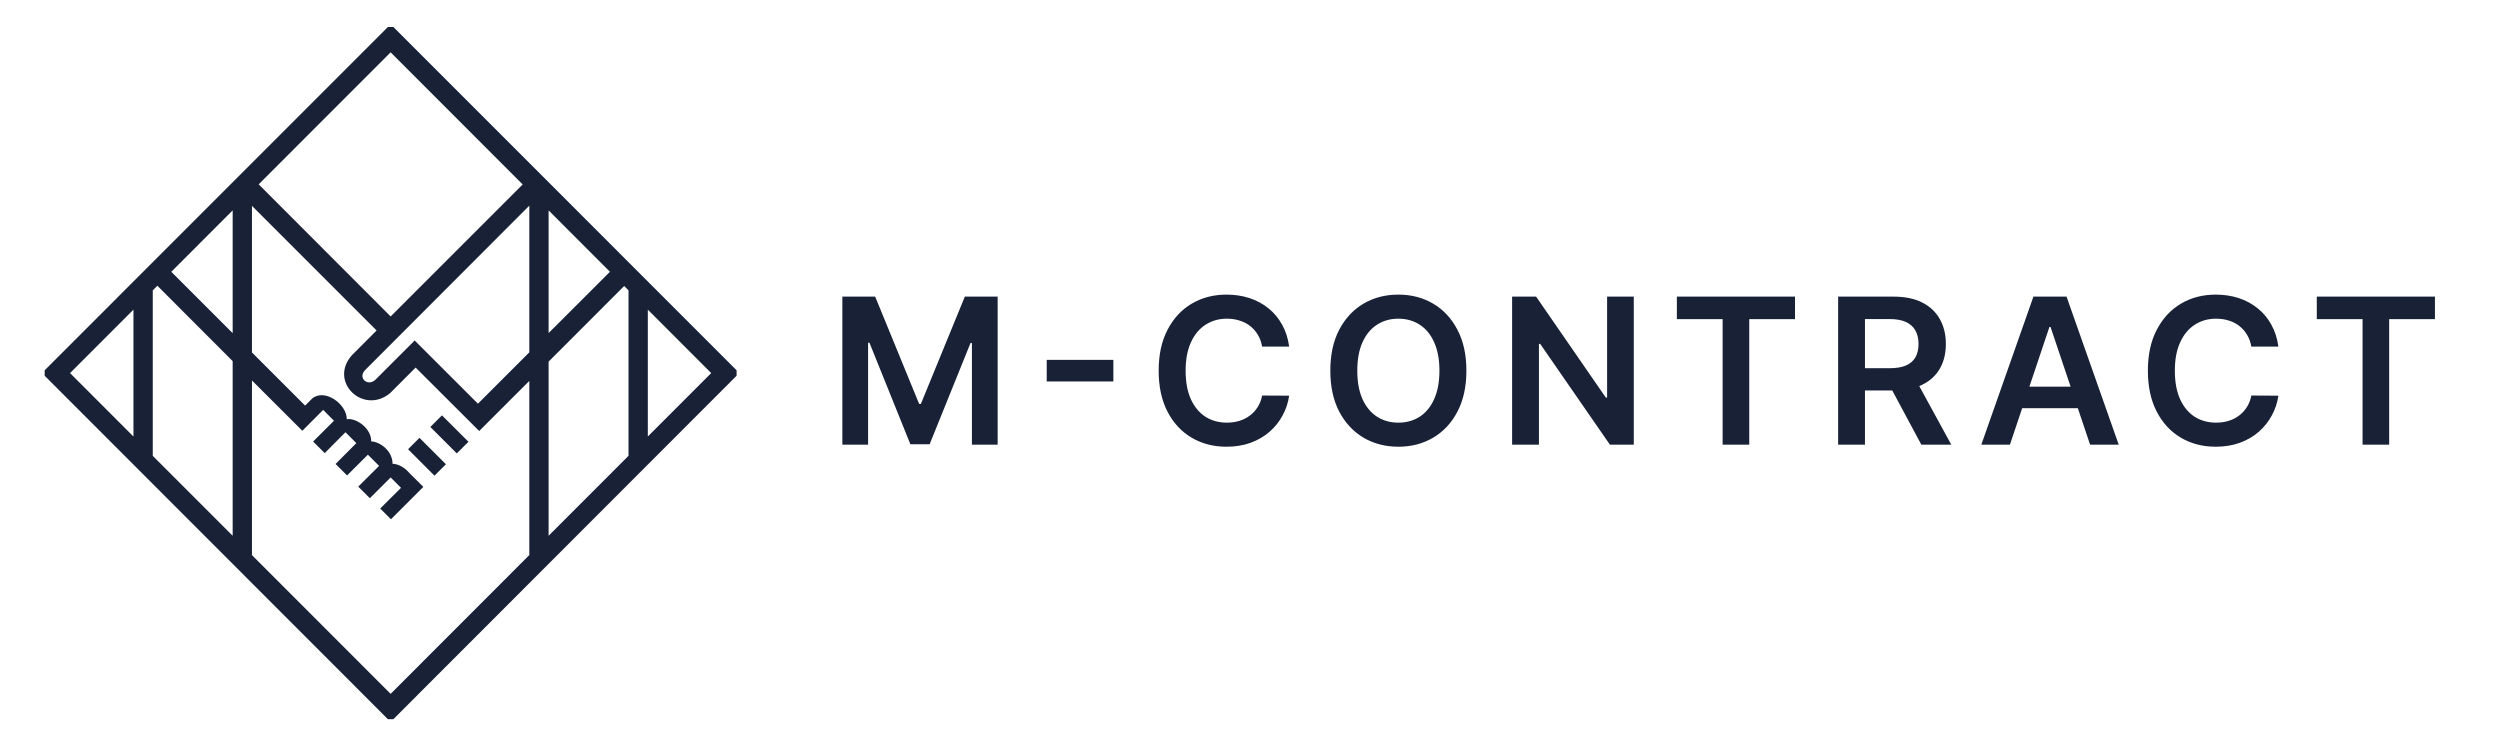 <svg width="192" height="57" viewBox="0 0 192 57" fill="none" xmlns="http://www.w3.org/2000/svg">
<path fill-rule="evenodd" clip-rule="evenodd" d="M29.791 2.072H30.211L56.569 28.437L56.571 28.856L30.21 55.234H29.791L3.429 28.856L3.431 28.437L29.791 2.072ZM33.368 36.532L31.34 34.501L32.215 33.626L34.248 35.655L33.368 36.532ZM35.082 34.821L33.05 32.792L33.944 31.898L35.977 33.928L35.082 34.821ZM19.351 29.219V42.632L30.001 53.288L40.651 42.63V29.255L36.802 33.103C35.175 31.476 33.548 29.858 31.92 28.229L29.954 30.198C27.893 31.885 25.211 29.315 27.031 27.274L28.922 25.381L19.351 15.811V27.069L23.432 31.15L23.974 30.608C24.936 29.803 26.639 31.036 26.634 32.196C27.385 32.075 28.539 32.93 28.506 33.897C29.201 33.924 30.157 34.652 30.148 35.619C30.563 35.626 31.057 35.885 31.405 36.291L32.511 37.394L30.025 39.88L29.625 39.48L29.2 39.056C29.732 38.526 30.264 37.996 30.798 37.465L30.003 36.669L28.405 38.262L27.514 37.372C28.047 36.842 28.579 36.312 29.114 35.78L28.254 34.92C27.719 35.452 27.188 35.982 26.654 36.514L25.773 35.633L27.367 34.032L26.53 33.195C25.999 33.732 25.469 34.265 24.939 34.8L24.047 33.91C24.581 33.378 25.114 32.846 25.649 32.313L24.819 31.48L23.219 33.083L19.351 29.219ZM17.869 41.148V27.735L12.085 21.944L11.732 22.297V35.008L17.869 41.148ZM10.249 33.525V23.781L5.38 28.653L10.249 33.525ZM13.155 20.874L17.869 25.587V16.157L13.155 20.874ZM19.867 14.157L30.001 24.304L40.142 14.166L30.001 4.018L19.867 14.157ZM42.133 16.159V25.579L46.844 20.872L42.133 16.159ZM49.753 23.783V33.523L54.62 28.653L49.753 23.783ZM48.27 35.006V22.299L47.937 21.966L42.133 27.772V41.147L48.27 35.006ZM40.651 15.794L28.109 28.352C27.374 29.003 28.277 29.775 28.876 29.119L31.846 26.149L36.705 31.004L40.651 27.06V15.794Z" fill="#182136"/>
<path d="M64.693 22.781H67.214L70.59 31.021H70.723L74.099 22.781H76.62V34.153H74.643V26.34H74.538L71.395 34.12H69.918L66.775 26.324H66.67V34.153H64.693V22.781ZM85.507 27.64V29.294H80.388V27.64H85.507ZM99.007 26.618H96.931C96.872 26.277 96.762 25.976 96.603 25.713C96.444 25.446 96.246 25.221 96.009 25.035C95.772 24.85 95.502 24.712 95.198 24.619C94.899 24.523 94.575 24.475 94.227 24.475C93.609 24.475 93.061 24.63 92.583 24.941C92.106 25.248 91.732 25.7 91.462 26.296C91.191 26.888 91.056 27.612 91.056 28.467C91.056 29.337 91.191 30.07 91.462 30.666C91.736 31.258 92.109 31.706 92.583 32.01C93.061 32.309 93.607 32.459 94.221 32.459C94.562 32.459 94.88 32.415 95.176 32.326C95.476 32.233 95.744 32.098 95.981 31.921C96.222 31.743 96.424 31.525 96.587 31.265C96.753 31.006 96.868 30.71 96.931 30.377L99.007 30.388C98.93 30.929 98.761 31.436 98.502 31.91C98.247 32.383 97.912 32.802 97.497 33.164C97.083 33.523 96.598 33.805 96.042 34.008C95.487 34.208 94.871 34.308 94.193 34.308C93.194 34.308 92.302 34.077 91.517 33.614C90.732 33.151 90.114 32.483 89.662 31.61C89.211 30.736 88.985 29.689 88.985 28.467C88.985 27.242 89.213 26.194 89.668 25.324C90.123 24.451 90.743 23.782 91.528 23.32C92.313 22.857 93.201 22.626 94.193 22.626C94.826 22.626 95.415 22.715 95.959 22.892C96.503 23.07 96.988 23.331 97.414 23.675C97.84 24.016 98.189 24.434 98.463 24.93C98.741 25.422 98.922 25.985 99.007 26.618ZM112.619 28.467C112.619 29.692 112.389 30.742 111.93 31.615C111.475 32.485 110.853 33.151 110.065 33.614C109.28 34.077 108.39 34.308 107.394 34.308C106.398 34.308 105.506 34.077 104.717 33.614C103.933 33.148 103.311 32.48 102.852 31.61C102.396 30.736 102.169 29.689 102.169 28.467C102.169 27.242 102.396 26.194 102.852 25.324C103.311 24.451 103.933 23.782 104.717 23.32C105.506 22.857 106.398 22.626 107.394 22.626C108.39 22.626 109.28 22.857 110.065 23.32C110.853 23.782 111.475 24.451 111.93 25.324C112.389 26.194 112.619 27.242 112.619 28.467ZM110.548 28.467C110.548 27.605 110.413 26.877 110.142 26.285C109.876 25.689 109.506 25.239 109.032 24.936C108.558 24.628 108.012 24.475 107.394 24.475C106.776 24.475 106.23 24.628 105.756 24.936C105.282 25.239 104.91 25.689 104.64 26.285C104.373 26.877 104.24 27.605 104.24 28.467C104.24 29.329 104.373 30.059 104.64 30.655C104.91 31.247 105.282 31.697 105.756 32.004C106.23 32.307 106.776 32.459 107.394 32.459C108.012 32.459 108.558 32.307 109.032 32.004C109.506 31.697 109.876 31.247 110.142 30.655C110.413 30.059 110.548 29.329 110.548 28.467ZM125.475 22.781V34.153H123.643L118.284 26.407H118.19V34.153H116.13V22.781H117.973L123.326 30.533H123.426V22.781H125.475ZM128.783 24.508V22.781H137.856V24.508H134.342V34.153H132.298V24.508H128.783ZM141.169 34.153V22.781H145.433C146.307 22.781 147.04 22.933 147.632 23.236C148.228 23.54 148.678 23.966 148.981 24.514C149.289 25.058 149.442 25.693 149.442 26.418C149.442 27.147 149.287 27.78 148.976 28.317C148.669 28.85 148.215 29.263 147.615 29.555C147.016 29.844 146.279 29.988 145.406 29.988H142.368V28.278H145.128C145.639 28.278 146.057 28.208 146.383 28.067C146.709 27.923 146.949 27.714 147.105 27.44C147.264 27.162 147.343 26.822 147.343 26.418C147.343 26.015 147.264 25.67 147.105 25.385C146.945 25.097 146.703 24.878 146.377 24.73C146.052 24.578 145.631 24.503 145.117 24.503H143.229V34.153H141.169ZM147.044 29L149.859 34.153H147.56L144.795 29H147.044ZM154.362 34.153H152.164L156.167 22.781H158.71L162.719 34.153H160.52L157.483 25.113H157.394L154.362 34.153ZM154.435 29.694H160.431V31.349H154.435V29.694ZM174.98 26.618H172.903C172.844 26.277 172.735 25.976 172.575 25.713C172.416 25.446 172.218 25.221 171.981 25.035C171.744 24.85 171.474 24.712 171.171 24.619C170.871 24.523 170.547 24.475 170.199 24.475C169.581 24.475 169.033 24.63 168.555 24.941C168.078 25.248 167.704 25.7 167.434 26.296C167.163 26.888 167.028 27.612 167.028 28.467C167.028 29.337 167.163 30.07 167.434 30.666C167.708 31.258 168.081 31.706 168.555 32.01C169.033 32.309 169.579 32.459 170.193 32.459C170.534 32.459 170.852 32.415 171.148 32.326C171.448 32.233 171.717 32.098 171.953 31.921C172.194 31.743 172.396 31.525 172.559 31.265C172.725 31.006 172.84 30.71 172.903 30.377L174.98 30.388C174.902 30.929 174.733 31.436 174.474 31.91C174.219 32.383 173.884 32.802 173.469 33.164C173.055 33.523 172.57 33.805 172.015 34.008C171.459 34.208 170.843 34.308 170.166 34.308C169.166 34.308 168.274 34.077 167.489 33.614C166.704 33.151 166.086 32.483 165.635 31.61C165.183 30.736 164.957 29.689 164.957 28.467C164.957 27.242 165.185 26.194 165.64 25.324C166.096 24.451 166.716 23.782 167.5 23.32C168.285 22.857 169.174 22.626 170.166 22.626C170.799 22.626 171.387 22.715 171.931 22.892C172.475 23.07 172.96 23.331 173.386 23.675C173.812 24.016 174.162 24.434 174.435 24.93C174.713 25.422 174.894 25.985 174.98 26.618ZM177.93 24.508V22.781H187.003V24.508H183.488V34.153H181.445V24.508H177.93Z" fill="#182136"/>
</svg>
